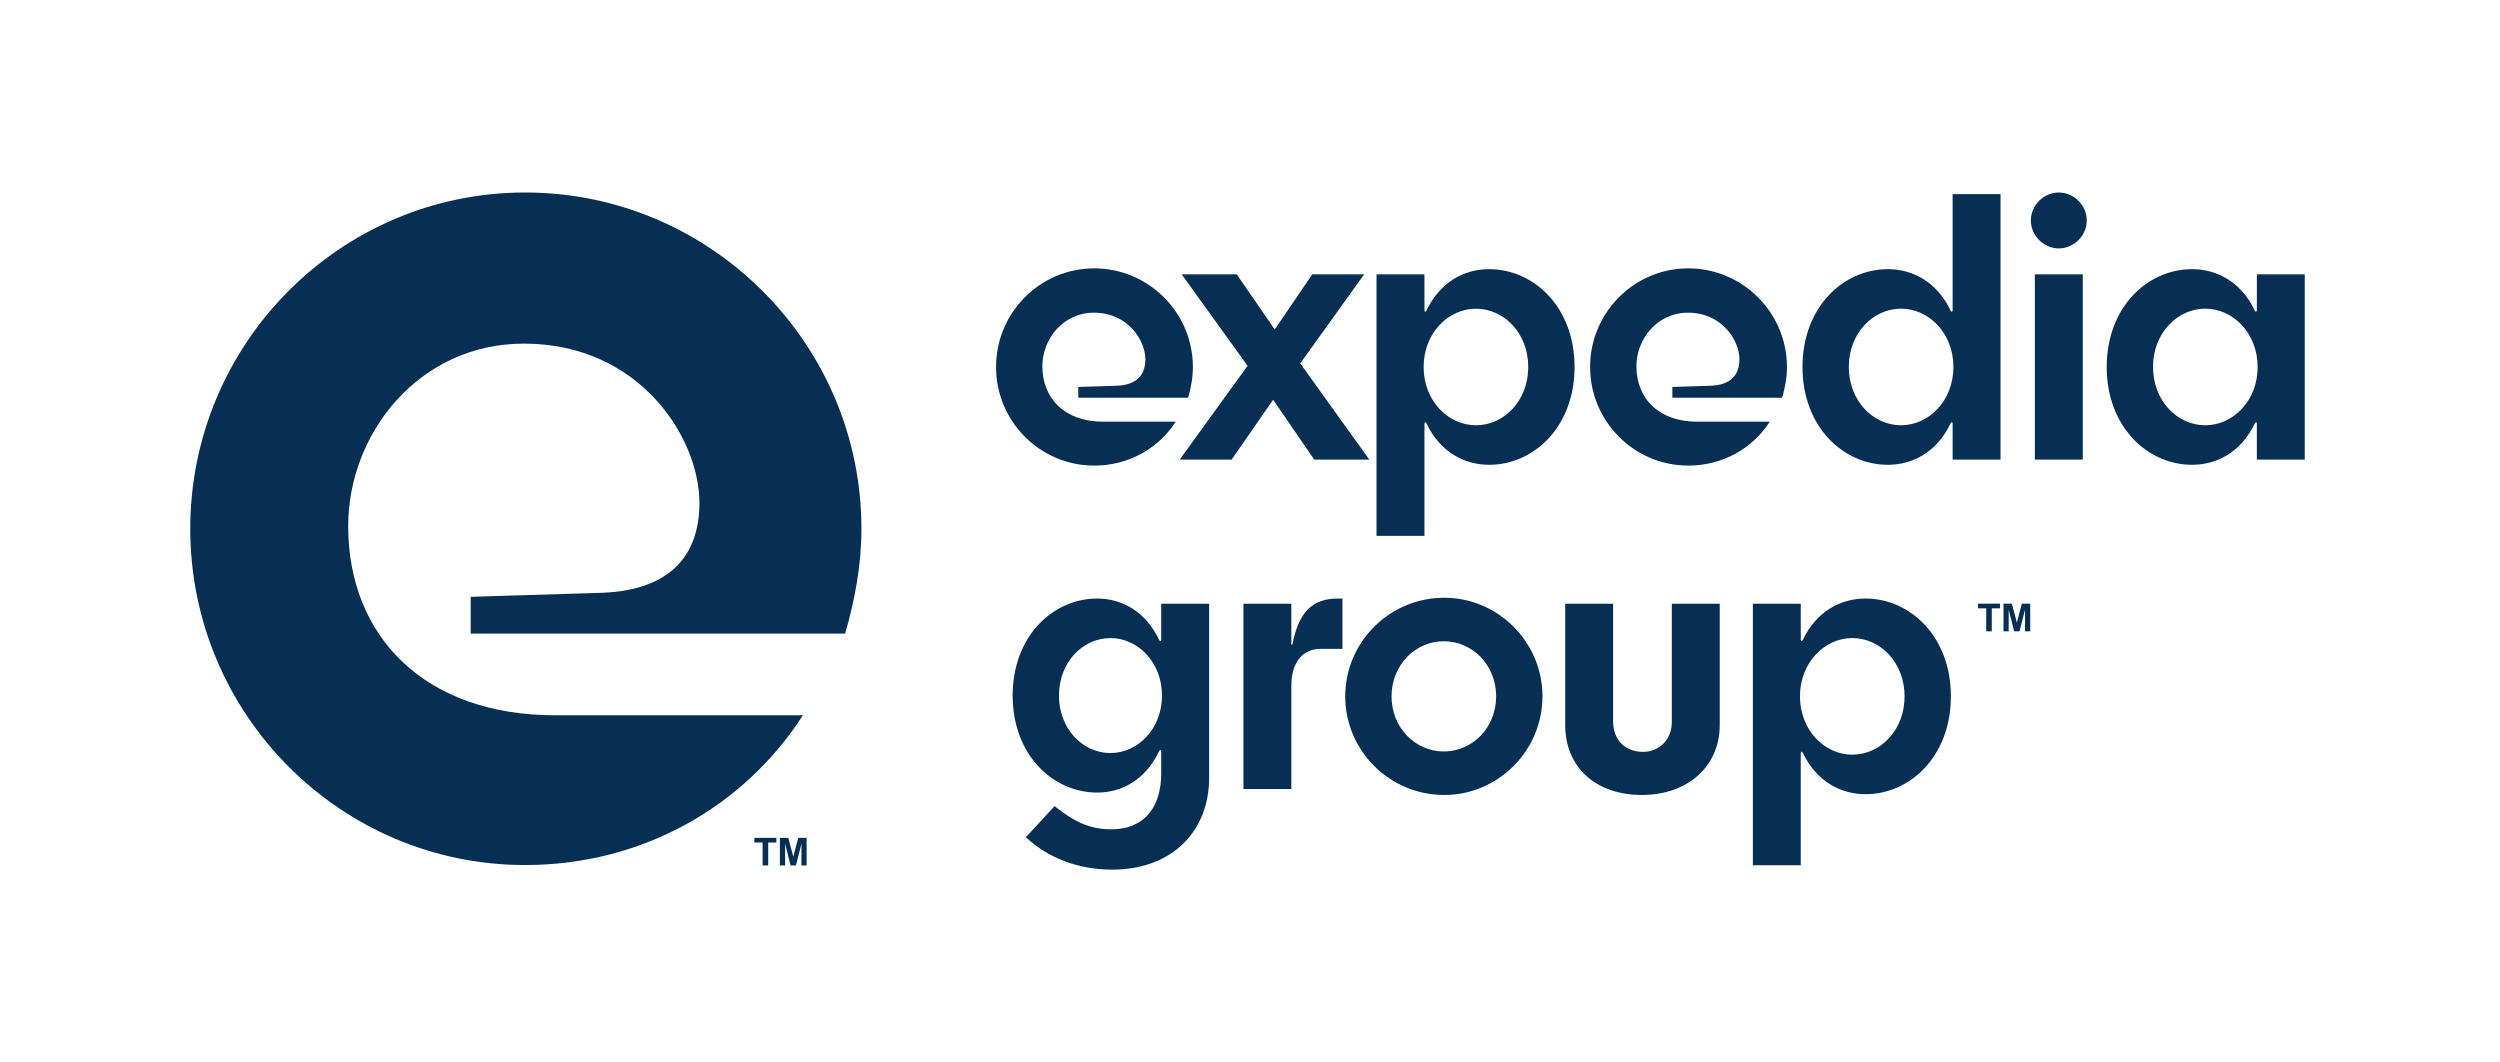 <svg width="200" height="85" viewBox="0 0 200 85" fill="none" xmlns="http://www.w3.org/2000/svg">
<path d="M55.954 40.232C55.954 35.005 51.163 27.489 41.905 27.489C33.518 27.489 27.855 34.678 27.855 42.084C27.855 50.906 33.955 57.222 44.409 57.222H64.231C59.548 64.519 51.38 69.203 42.013 69.203C27.202 69.203 15.221 57.113 15.221 42.301C15.221 27.489 27.202 15.4 42.013 15.4C56.825 15.4 68.914 27.489 68.914 42.301C68.914 45.242 68.37 48.073 67.608 50.688H37.657V47.746L48.221 47.421C53.558 47.202 55.954 44.48 55.954 40.232Z" fill="#072F54"/>
<path d="M61.01 69.239V67.402H60.353V67.027H62.111V67.402H61.456V69.239H61.01ZM62.393 69.239V67.027H63.062L63.463 68.536L63.859 67.027H64.529V69.239H64.115V67.498L63.675 69.239H63.245L62.808 67.498V69.239H62.393Z" fill="#072F54"/>
<path d="M91.629 28.752C91.629 27.219 90.224 25.015 87.509 25.015C85.05 25.015 83.389 27.122 83.389 29.295C83.389 31.882 85.177 33.735 88.244 33.735H94.057C92.684 35.874 90.288 37.248 87.541 37.248C83.197 37.248 79.684 33.703 79.684 29.358C79.684 25.015 83.197 21.469 87.541 21.469C91.885 21.469 95.431 25.015 95.431 29.358C95.431 30.221 95.271 31.051 95.047 31.818H86.263V30.956L89.362 30.859C90.927 30.796 91.629 29.997 91.629 28.752Z" fill="#072F54"/>
<path d="M101.977 26.356L104.98 21.948H109.132L104.021 29.072L109.547 36.769H105.139L101.85 31.978L98.528 36.77H94.375L99.805 29.263L94.536 21.948H98.943L101.977 26.356ZM114.114 24.855C115.201 22.555 117.149 21.533 119.129 21.533C122.707 21.533 125.964 24.567 125.964 29.358C125.964 34.15 122.707 37.184 119.129 37.184C117.149 37.184 115.201 36.162 114.114 33.862C114.051 33.735 113.956 33.767 113.956 33.895V42.87H110.122V21.949H113.955V24.823C113.955 24.951 114.051 24.984 114.114 24.856V24.855ZM118.075 34.023C120.311 34.023 122.259 32.075 122.259 29.36C122.259 26.644 120.311 24.697 118.075 24.697C115.871 24.697 113.89 26.644 113.89 29.36C113.89 32.075 115.871 34.023 118.075 34.023ZM139.155 28.752C139.155 27.219 137.749 25.015 135.034 25.015C132.575 25.015 130.914 27.122 130.914 29.295C130.914 31.882 132.702 33.735 135.769 33.735H141.582C140.209 35.874 137.813 37.248 135.067 37.248C130.722 37.248 127.209 33.703 127.209 29.358C127.209 25.015 130.722 21.469 135.067 21.469C139.41 21.469 142.956 25.015 142.956 29.358C142.956 30.221 142.796 31.052 142.572 31.818H133.788V30.956L136.887 30.859C138.452 30.796 139.154 29.997 139.154 28.752H139.155ZM156.05 33.862C154.964 36.162 153.015 37.184 151.035 37.184C147.458 37.184 144.2 34.15 144.2 29.358C144.2 24.567 147.458 21.533 151.035 21.533C153.015 21.533 154.964 22.555 156.05 24.855C156.113 24.982 156.21 24.951 156.21 24.823V15.528H160.043V36.768H156.21V33.893C156.21 33.766 156.114 33.734 156.05 33.861V33.862ZM152.089 24.693C149.853 24.693 147.905 26.642 147.905 29.357C147.905 32.072 149.853 34.021 152.089 34.021C154.293 34.021 156.274 32.072 156.274 29.357C156.274 26.642 154.293 24.693 152.089 24.693ZM162.469 17.636C162.469 16.423 163.491 15.401 164.705 15.401C165.918 15.401 166.941 16.423 166.941 17.636C166.941 18.85 165.918 19.872 164.705 19.872C163.491 19.872 162.469 18.85 162.469 17.636ZM166.621 36.769H162.788V21.948H166.621V36.769ZM180.387 33.862C179.301 36.162 177.352 37.184 175.372 37.184C171.796 37.184 168.537 34.15 168.537 29.358C168.537 24.567 171.796 21.533 175.372 21.533C177.352 21.533 179.301 22.555 180.387 24.855C180.451 24.982 180.548 24.951 180.548 24.823V21.948H184.38V36.768H180.547V33.893C180.547 33.766 180.451 33.734 180.387 33.861V33.862ZM176.426 24.693C174.19 24.693 172.242 26.642 172.242 29.357C172.242 32.072 174.19 34.021 176.426 34.021C178.631 34.021 180.611 32.072 180.611 29.357C180.611 26.642 178.631 24.693 176.426 24.693ZM92.895 60.117C92.895 59.989 92.799 59.956 92.735 60.084C91.65 62.383 89.733 63.406 87.785 63.406C84.239 63.406 81.013 60.403 81.013 55.644C81.013 50.885 84.239 47.883 87.785 47.883C89.733 47.883 91.65 48.904 92.735 51.204C92.799 51.332 92.895 51.3 92.895 51.171V48.297H96.729V62.256C96.729 66.375 93.885 69.57 88.966 69.57C86.219 69.57 83.824 68.611 82.068 66.982L84.367 64.491C85.9 65.705 87.113 66.344 88.903 66.344C91.714 66.344 92.895 64.363 92.895 61.904V60.117ZM88.839 51.046C86.635 51.046 84.718 52.962 84.718 55.645C84.718 58.328 86.635 60.244 88.839 60.244C91.01 60.244 92.959 58.328 92.959 55.645C92.959 52.962 91.01 51.046 88.839 51.046ZM103.307 48.298V51.524C103.307 51.589 103.37 51.621 103.402 51.524C103.914 48.873 105.064 47.883 107.044 47.883H107.396V51.908H105.671C104.106 51.908 103.307 53.121 103.307 54.846V63.12H99.475V48.298H103.307ZM115.54 47.82C119.852 47.82 123.397 51.365 123.397 55.709C123.397 60.052 119.851 63.598 115.54 63.598C111.165 63.598 107.619 60.052 107.619 55.709C107.619 51.365 111.165 47.82 115.54 47.82ZM115.507 51.3C113.208 51.3 111.323 53.217 111.323 55.709C111.323 58.2 113.208 60.117 115.507 60.117C117.807 60.117 119.692 58.2 119.692 55.709C119.692 53.217 117.807 51.3 115.507 51.3ZM131.35 63.598C127.613 63.598 125.217 61.33 125.217 58.008V48.299H129.05V57.72C129.05 59.19 130.008 60.149 131.445 60.149C132.755 60.149 133.746 59.158 133.746 57.752V48.299H137.578V58.008C137.578 61.33 134.991 63.598 131.35 63.598V63.598ZM144.221 51.205C145.307 48.906 147.256 47.883 149.236 47.883C152.812 47.883 156.071 50.918 156.071 55.709C156.071 60.5 152.812 63.535 149.236 63.535C147.256 63.535 145.307 62.512 144.221 60.212C144.157 60.085 144.06 60.117 144.06 60.245V69.221H140.228V48.3H144.061V51.174C144.061 51.301 144.157 51.333 144.221 51.206V51.205ZM148.182 60.374C150.418 60.374 152.366 58.426 152.366 55.71C152.366 52.995 150.418 51.046 148.182 51.046C145.977 51.046 143.997 52.995 143.997 55.71C143.997 58.426 145.977 60.374 148.182 60.374Z" fill="#072F54"/>
<path d="M158.896 50.507V48.669H158.239V48.294H159.998V48.669H159.342V50.507H158.896ZM160.28 50.507V48.294H160.949L161.35 49.804L161.747 48.294H162.417V50.507H162.002V48.766L161.563 50.507H161.133L160.695 48.766V50.507H160.28Z" fill="#072F54"/>
</svg>
